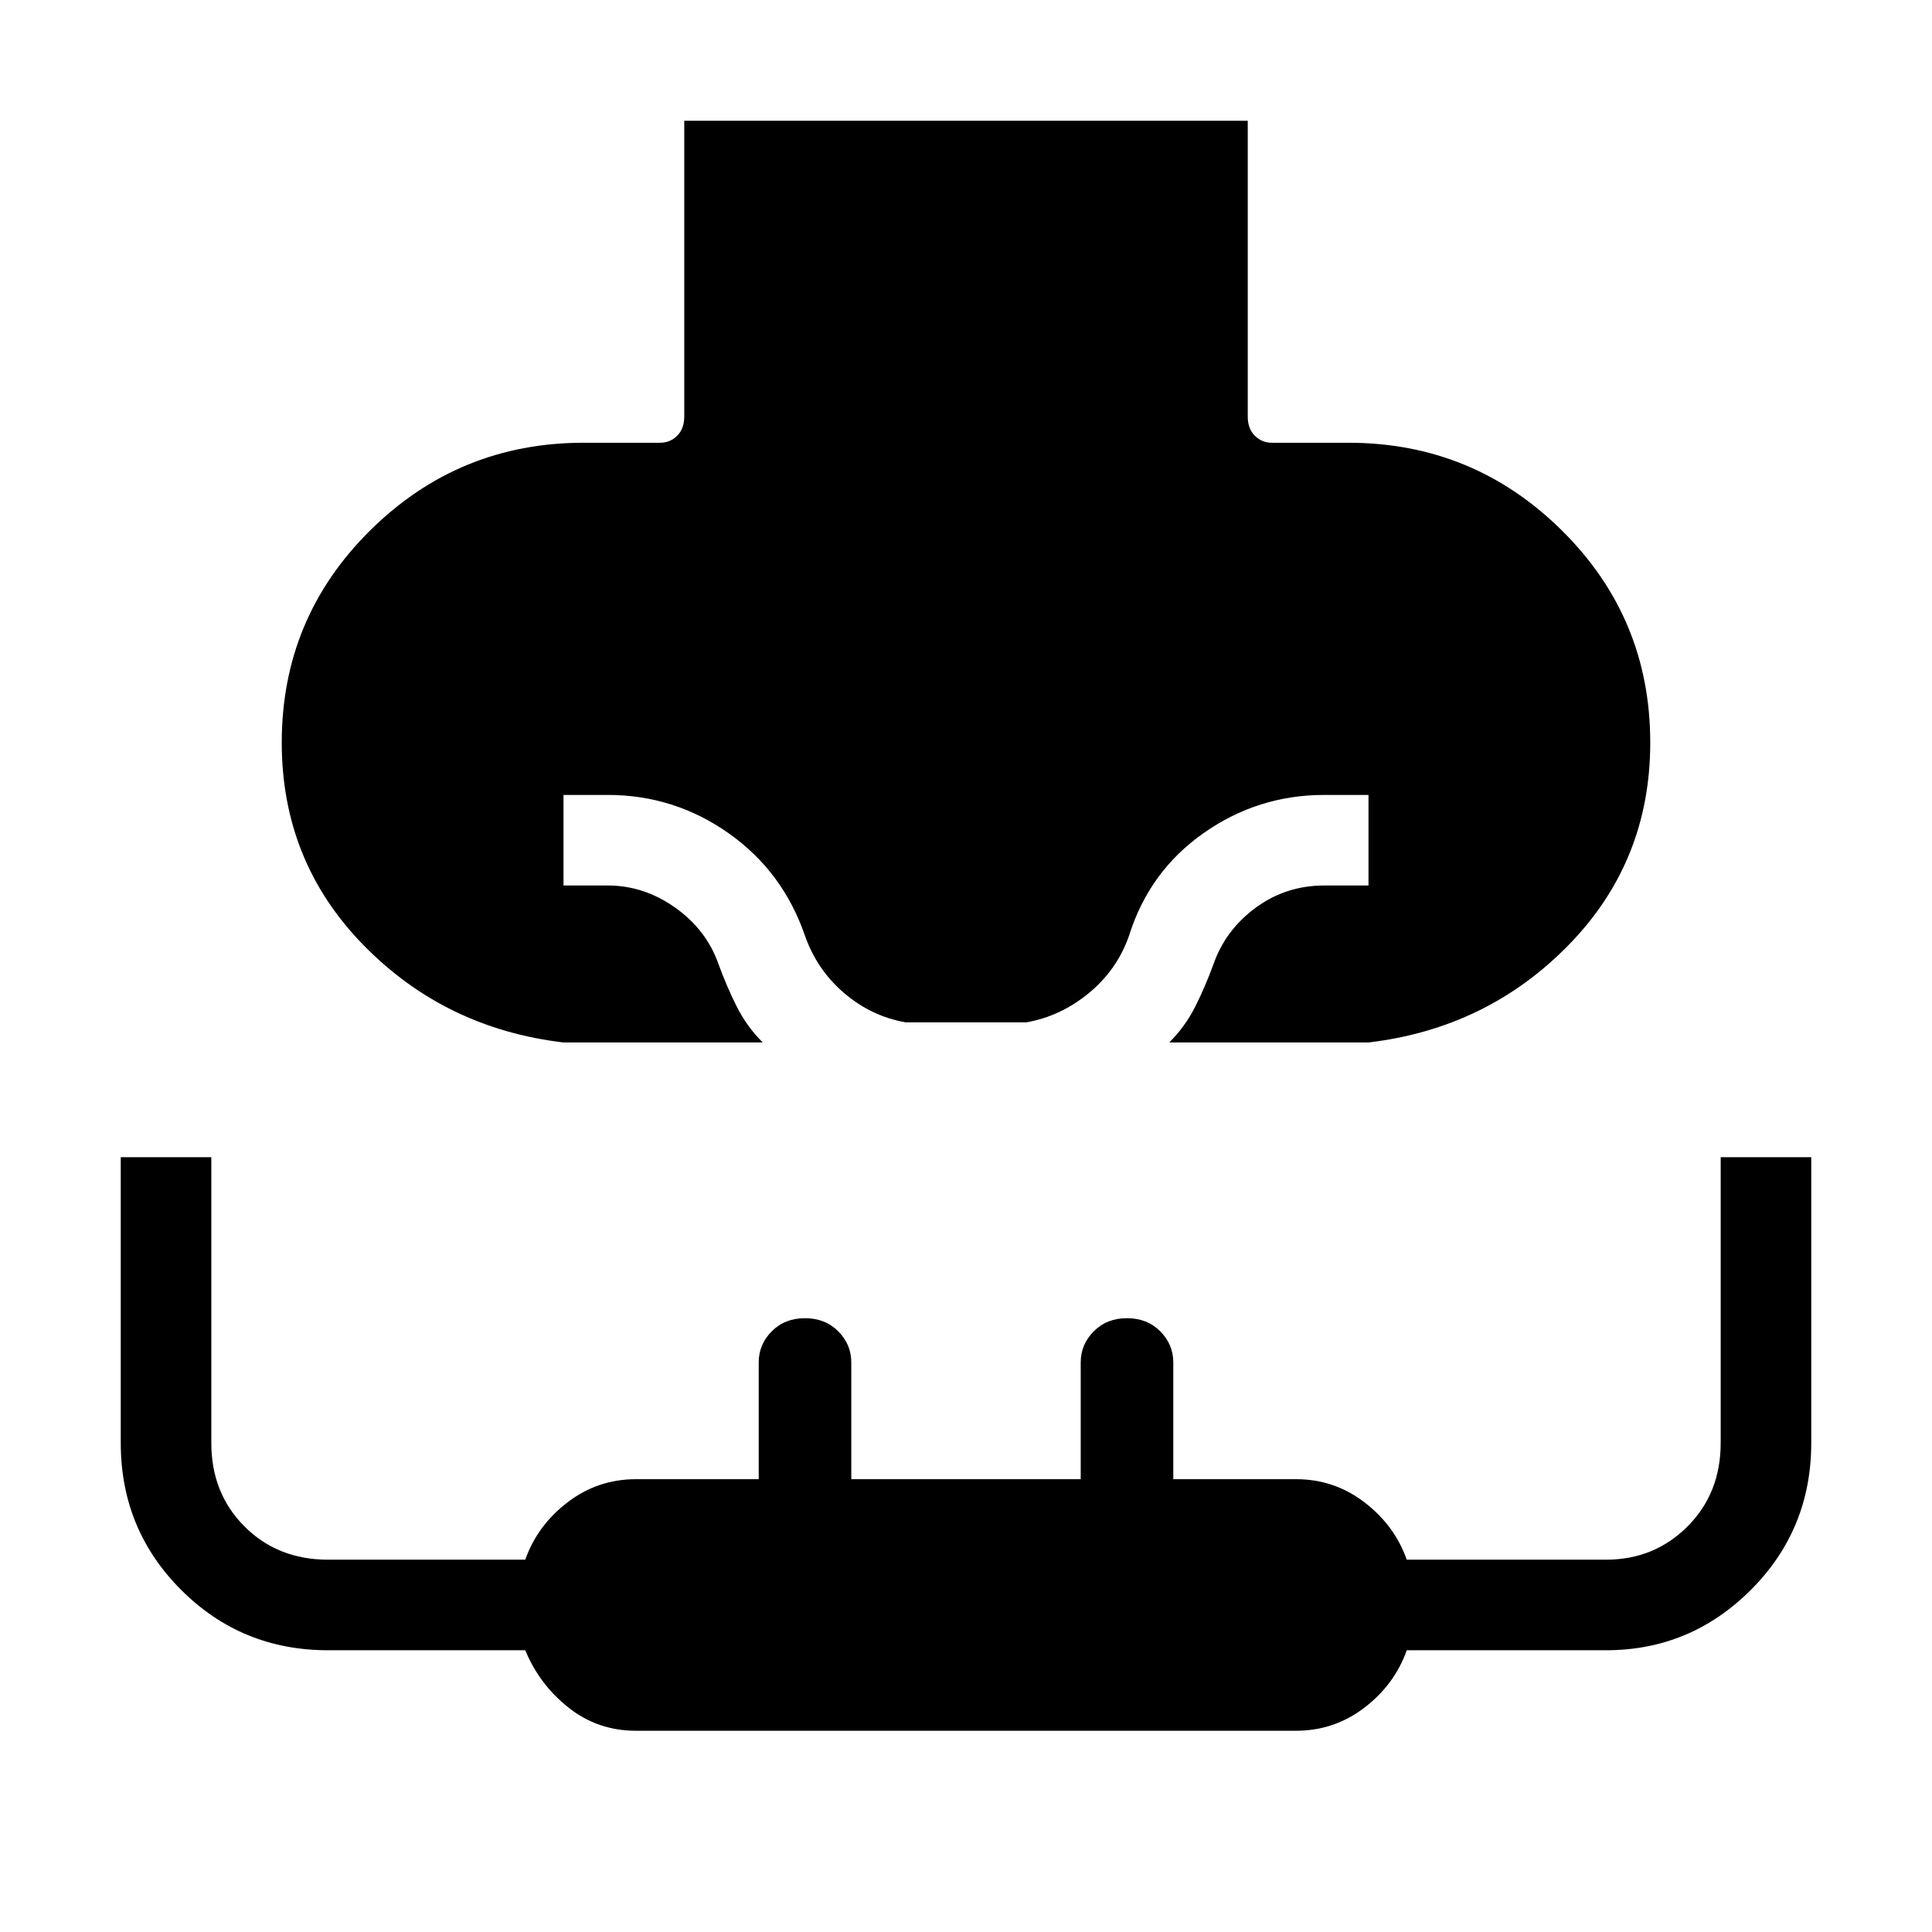 <svg xmlns="http://www.w3.org/2000/svg" width="48" height="48" viewBox="0 0 48 48"><path d="M14 25.9q-2.95-.35-4.975-2.425Q7 21.4 7 18.45q0-3.1 2.2-5.275Q11.4 11 14.5 11h1.9q.25 0 .425-.175T17 10.35V3h14v7.35q0 .3.175.475T31.6 11h1.9q3.1 0 5.3 2.175Q41 15.35 41 18.45q0 2.95-2.025 5.025T34 25.9h-4.95q.4-.4.65-.9t.45-1.05q.3-.85 1.05-1.4.75-.55 1.7-.55H34v-2.25h-1.1q-1.65 0-3 .95t-1.85 2.55q-.3.85-1 1.425-.7.575-1.55.725h-3q-.85-.15-1.525-.725Q20.3 24.1 20 23.25q-.55-1.6-1.9-2.55-1.35-.95-3-.95H14V22h1.1q.9 0 1.675.55t1.075 1.4q.2.55.45 1.05t.65.9ZM15.8 43q-.95 0-1.675-.575Q13.4 41.85 13.05 41h-4.9Q6 41 4.5 39.5T3 35.85v-7.1h2.25v7.1q0 1.25.825 2.075.825.825 2.075.825h4.9q.3-.85 1.05-1.425.75-.575 1.7-.575h3.05v-2.9q0-.45.325-.775T20 32.75q.5 0 .825.325.325.325.325.775v2.9h5.7v-2.9q0-.45.325-.775T28 32.75q.5 0 .825.325.325.325.325.775v2.9h3.05q.95 0 1.7.575t1.05 1.425h4.95q1.2 0 2.025-.825t.825-2.075v-7.1H45v7.1q0 2.15-1.5 3.65T39.9 41h-4.95q-.3.85-1.05 1.425-.75.575-1.7.575Z"/></svg>